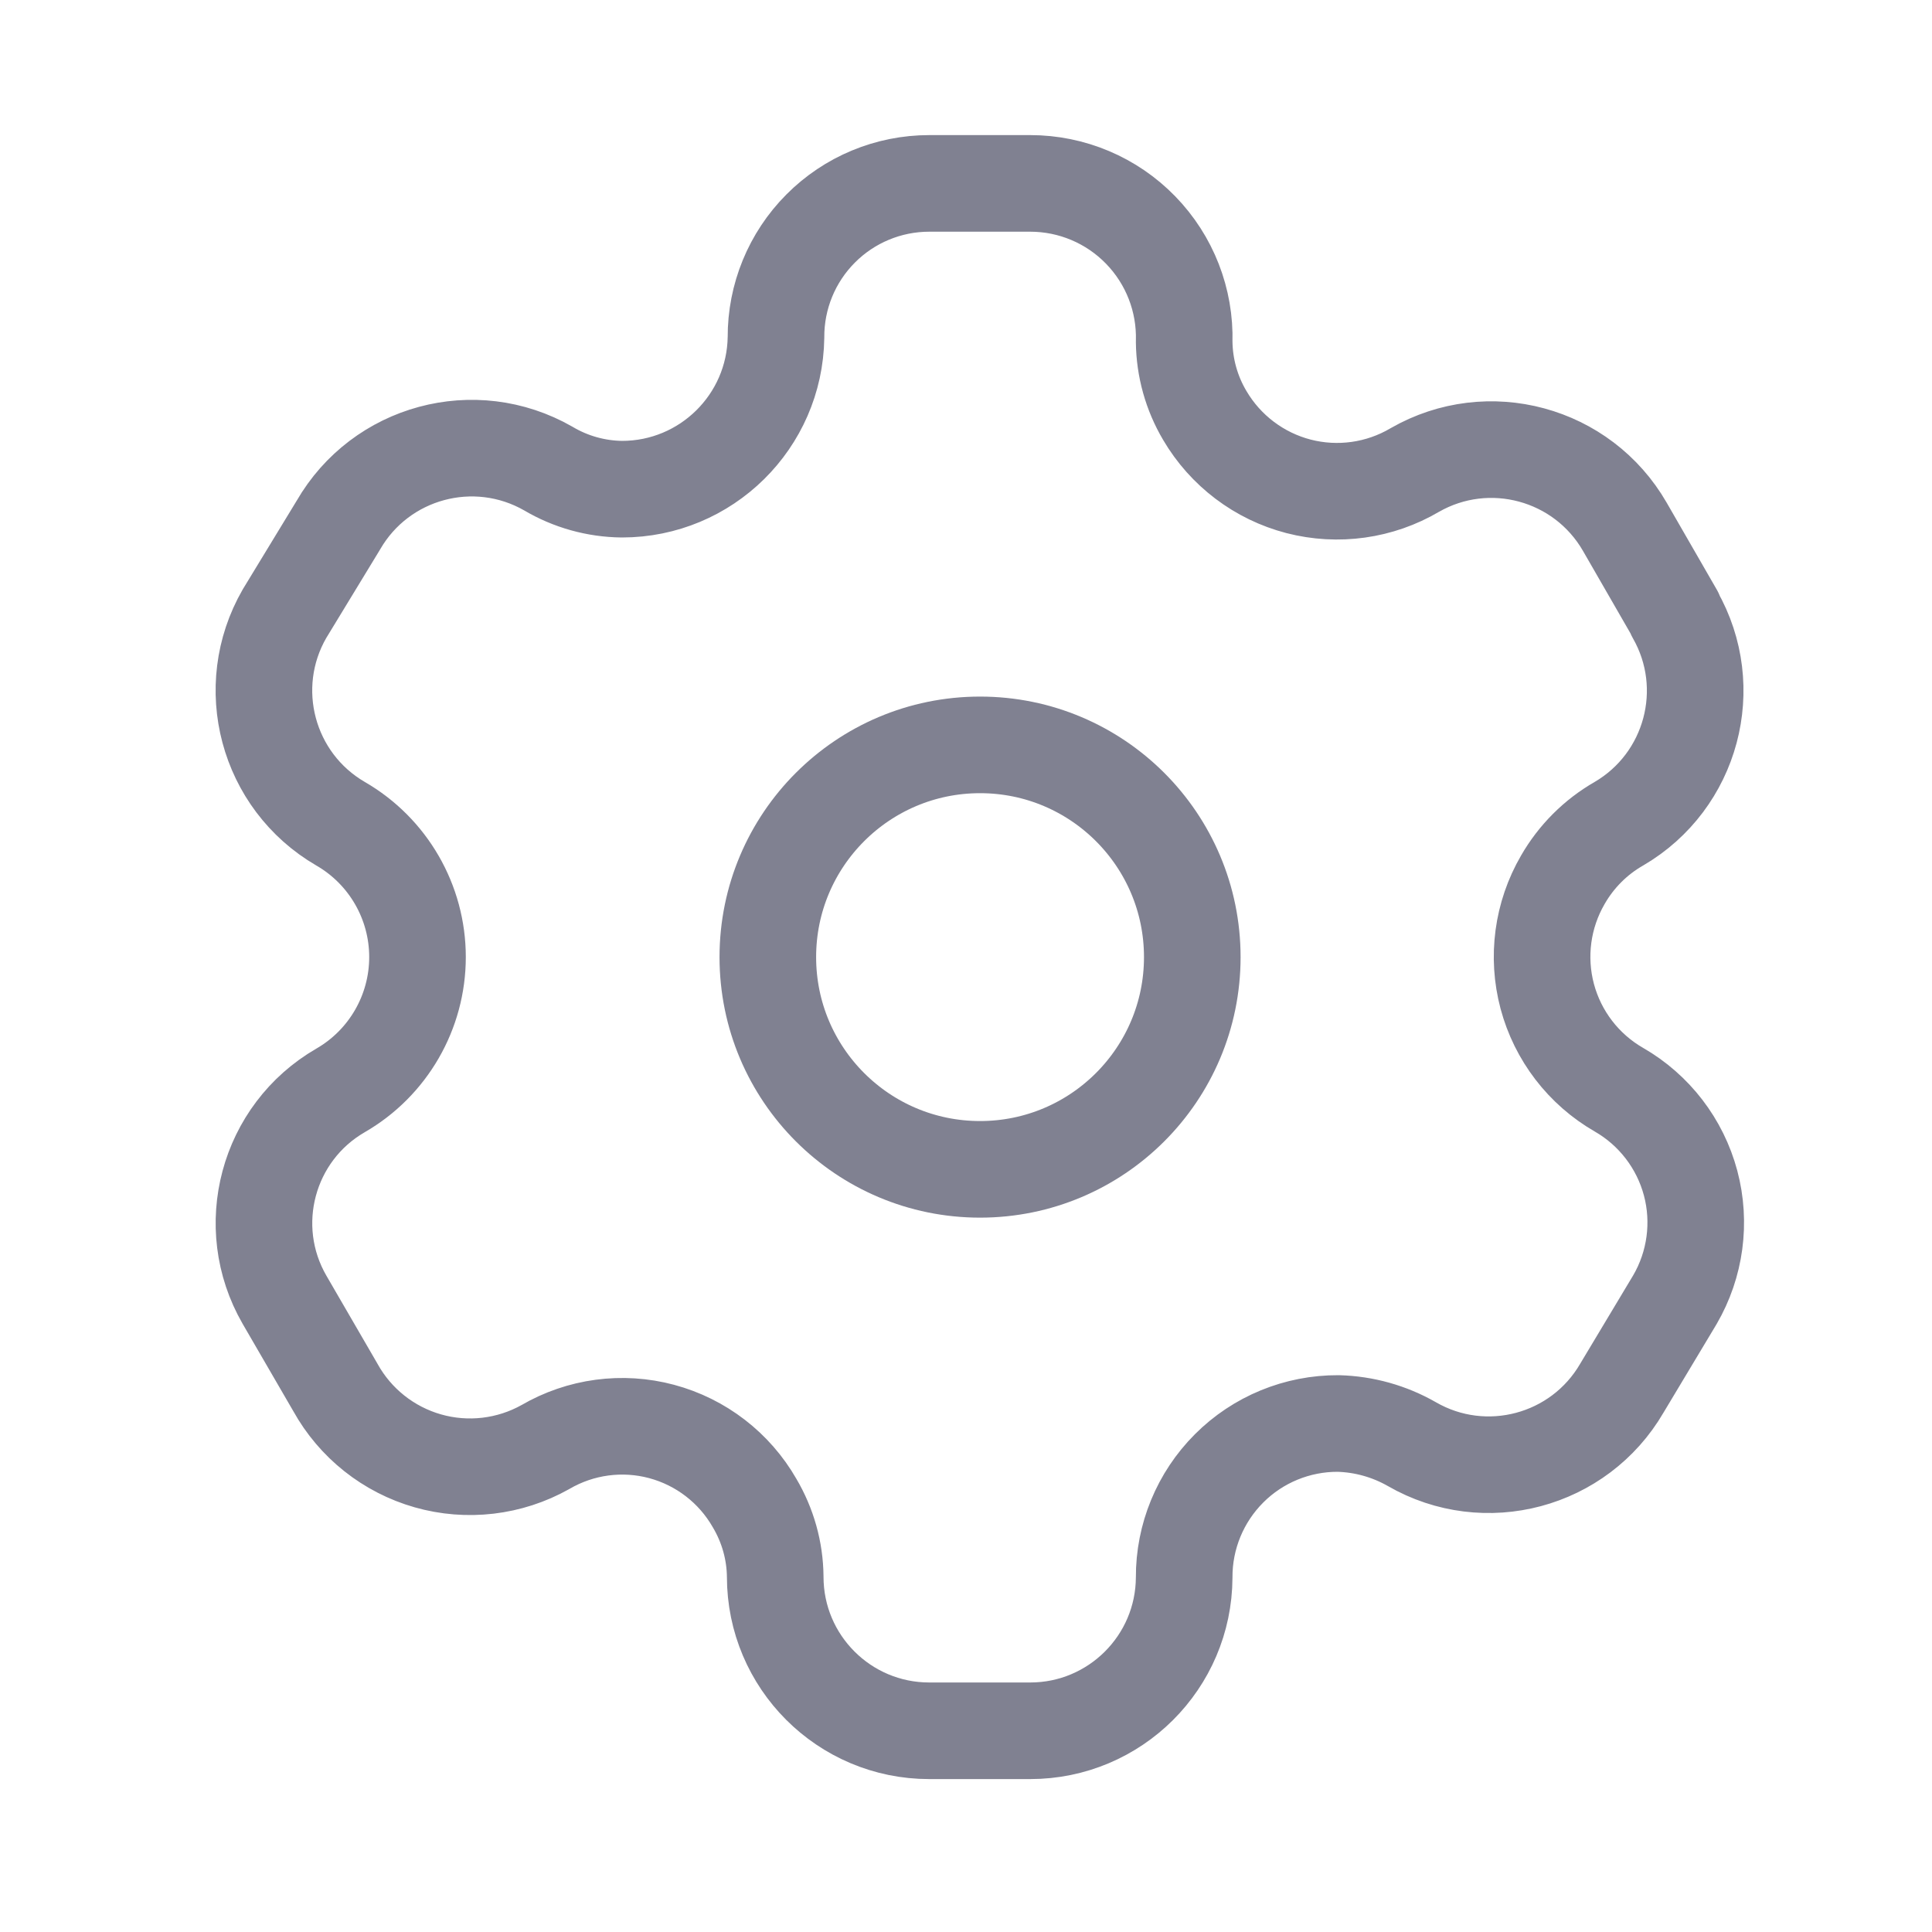 <svg width="40" height="40" viewBox="0 0 40 40" fill="none" xmlns="http://www.w3.org/2000/svg">
<path fill-rule="evenodd" clip-rule="evenodd" d="M34.677 12.706L33.64 10.906C32.762 9.383 30.817 8.857 29.292 9.731V9.731C28.566 10.159 27.7 10.28 26.884 10.069C26.069 9.857 25.371 9.329 24.944 8.602C24.67 8.14 24.523 7.614 24.517 7.077V7.077C24.542 6.215 24.217 5.381 23.616 4.763C23.016 4.145 22.191 3.797 21.329 3.797H19.239C18.395 3.797 17.585 4.133 16.99 4.732C16.394 5.33 16.062 6.141 16.066 6.985V6.985C16.041 8.728 14.62 10.128 12.877 10.128C12.34 10.122 11.814 9.975 11.352 9.701V9.701C9.826 8.827 7.881 9.352 7.004 10.875L5.89 12.706C5.014 14.227 5.532 16.171 7.05 17.054V17.054C8.036 17.623 8.644 18.676 8.644 19.815C8.644 20.954 8.036 22.007 7.05 22.576V22.576C5.534 23.453 5.015 25.392 5.89 26.909V26.909L6.943 28.724C7.354 29.466 8.044 30.014 8.86 30.246C9.676 30.478 10.551 30.375 11.291 29.96V29.96C12.018 29.536 12.885 29.419 13.698 29.637C14.512 29.855 15.205 30.389 15.623 31.119C15.897 31.582 16.045 32.108 16.05 32.645V32.645C16.05 34.406 17.478 35.834 19.239 35.834H21.329C23.084 35.834 24.509 34.415 24.517 32.66V32.66C24.513 31.814 24.848 31 25.447 30.401C26.045 29.802 26.859 29.468 27.706 29.472C28.241 29.486 28.766 29.633 29.231 29.899V29.899C30.752 30.776 32.696 30.257 33.579 28.74V28.74L34.677 26.909C35.102 26.179 35.219 25.31 35.002 24.494C34.784 23.678 34.25 22.982 33.518 22.561V22.561C32.786 22.14 32.252 21.444 32.034 20.628C31.817 19.812 31.933 18.943 32.358 18.213C32.635 17.731 33.035 17.33 33.518 17.054V17.054C35.026 16.172 35.544 14.239 34.677 12.721V12.721V12.706Z" stroke="#808191" stroke-width="2" stroke-linecap="round" stroke-linejoin="round"/>
<circle cx="20.291" cy="19.816" r="4.394" stroke="#808191" stroke-width="2" stroke-linecap="round" stroke-linejoin="round"/>
</svg>
